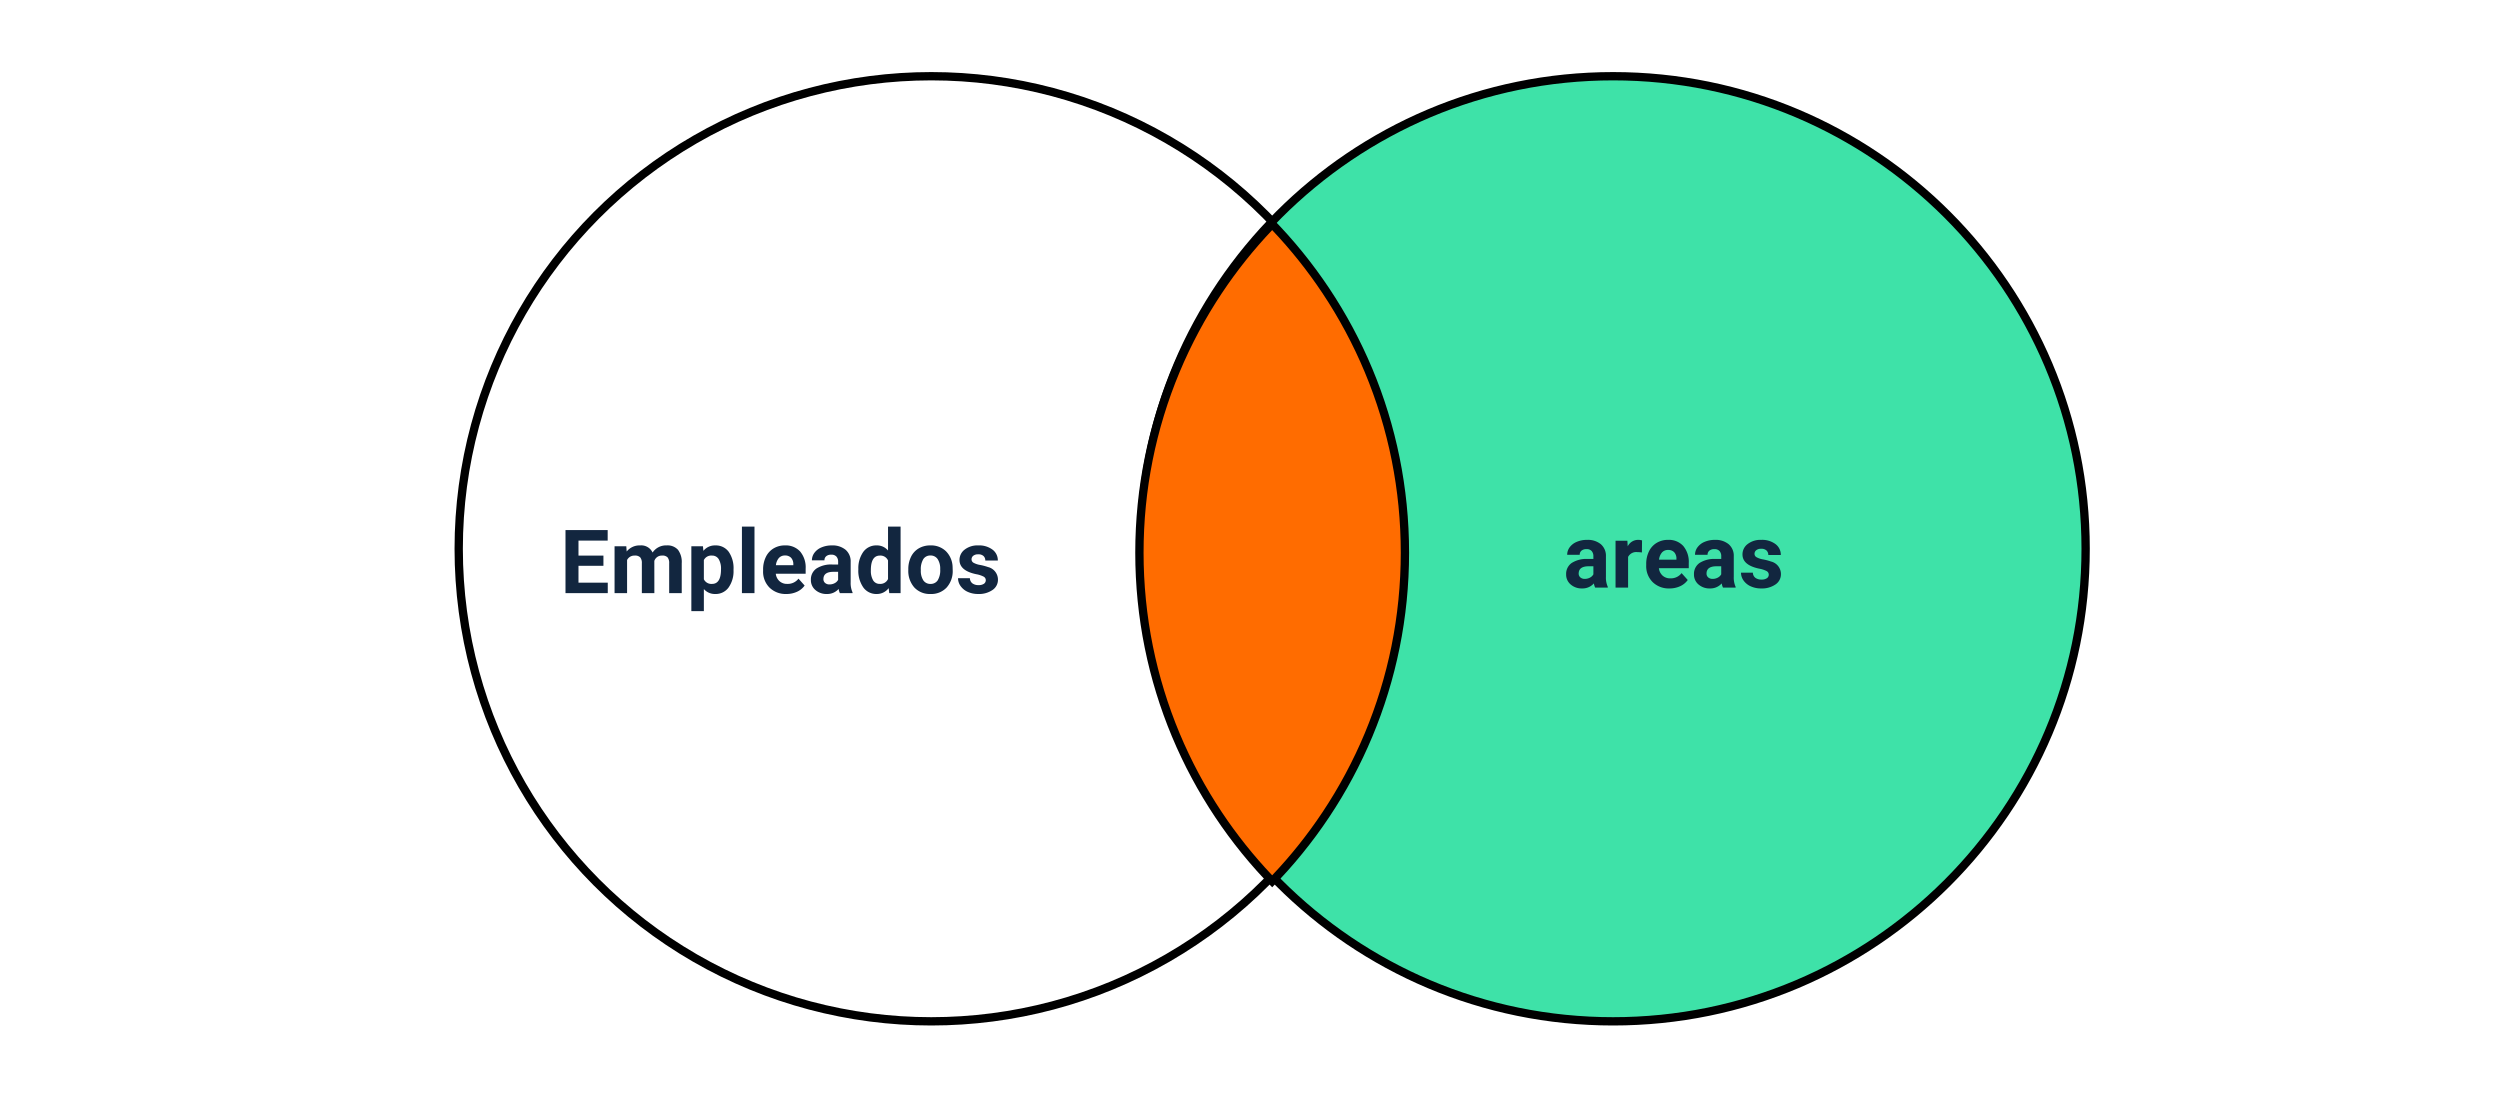 <svg xmlns="http://www.w3.org/2000/svg" width="451" height="198" viewBox="0 0 451 198">
  <g id="_72" data-name="72" transform="translate(-833 -4692)">
    <g id="Grupo_1074740" data-name="Grupo 1074740" transform="translate(0 9)">
      <g id="Elipse_9941" data-name="Elipse 9941" transform="translate(915 4696)" fill="none" stroke="#000" stroke-width="1.5">
        <circle cx="86" cy="86" r="86" stroke="none"/>
        <circle cx="86" cy="86" r="85.25" fill="none"/>
      </g>
      <g id="Trazado_824427" data-name="Trazado 824427" transform="translate(1038 4696)" fill="#3ee2a8">
        <path d="M 86 171.25 C 80.215 171.25 74.435 170.667 68.818 169.518 C 63.345 168.398 57.962 166.727 52.817 164.551 C 47.766 162.414 42.894 159.77 38.336 156.691 C 33.822 153.641 29.577 150.139 25.719 146.281 C 21.861 142.423 18.359 138.178 15.309 133.664 C 12.23 129.106 9.586 124.234 7.449 119.183 C 5.273 114.038 3.602 108.655 2.482 103.182 C 1.333 97.565 0.75 91.785 0.75 86 C 0.75 80.215 1.333 74.435 2.482 68.818 C 3.602 63.345 5.273 57.962 7.449 52.817 C 9.586 47.766 12.23 42.894 15.309 38.336 C 18.359 33.822 21.861 29.577 25.719 25.719 C 29.577 21.861 33.822 18.359 38.336 15.309 C 42.894 12.23 47.766 9.586 52.817 7.449 C 57.962 5.273 63.345 3.602 68.818 2.482 C 74.435 1.333 80.215 0.75 86 0.75 C 91.785 0.75 97.565 1.333 103.182 2.482 C 108.655 3.602 114.038 5.273 119.183 7.449 C 124.234 9.586 129.106 12.23 133.664 15.309 C 138.178 18.359 142.423 21.861 146.281 25.719 C 150.139 29.577 153.641 33.822 156.691 38.336 C 159.77 42.894 162.414 47.766 164.551 52.817 C 166.727 57.962 168.398 63.345 169.518 68.818 C 170.667 74.435 171.25 80.215 171.25 86 C 171.25 91.785 170.667 97.565 169.518 103.182 C 168.398 108.655 166.727 114.038 164.551 119.183 C 162.414 124.234 159.77 129.106 156.691 133.664 C 153.641 138.178 150.139 142.423 146.281 146.281 C 142.423 150.139 138.178 153.641 133.664 156.691 C 129.106 159.77 124.234 162.414 119.183 164.551 C 114.038 166.727 108.655 168.398 103.182 169.518 C 97.565 170.667 91.785 171.25 86 171.25 Z" stroke="none"/>
        <path d="M 86 1.5 C 80.266 1.5 74.536 2.078 68.969 3.217 C 63.544 4.327 58.208 5.983 53.109 8.14 C 48.103 10.257 43.274 12.879 38.756 15.93 C 34.282 18.953 30.074 22.425 26.249 26.249 C 22.425 30.074 18.953 34.282 15.93 38.756 C 12.879 43.274 10.257 48.103 8.14 53.109 C 5.983 58.208 4.327 63.544 3.217 68.969 C 2.078 74.536 1.5 80.266 1.5 86 C 1.5 91.734 2.078 97.464 3.217 103.031 C 4.327 108.456 5.983 113.792 8.14 118.891 C 10.257 123.897 12.879 128.726 15.93 133.244 C 18.953 137.718 22.425 141.926 26.249 145.751 C 30.074 149.575 34.282 153.047 38.756 156.07 C 43.274 159.121 48.103 161.743 53.109 163.86 C 58.208 166.017 63.544 167.673 68.969 168.783 C 74.536 169.922 80.266 170.5 86 170.5 C 91.734 170.5 97.464 169.922 103.031 168.783 C 108.456 167.673 113.792 166.017 118.891 163.86 C 123.897 161.743 128.726 159.121 133.244 156.07 C 137.718 153.047 141.926 149.575 145.751 145.751 C 149.575 141.926 153.047 137.718 156.07 133.244 C 159.121 128.726 161.743 123.897 163.86 118.891 C 166.017 113.792 167.673 108.456 168.783 103.031 C 169.922 97.464 170.5 91.734 170.5 86 C 170.5 80.266 169.922 74.536 168.783 68.969 C 167.673 63.544 166.017 58.208 163.86 53.109 C 161.743 48.103 159.121 43.274 156.07 38.756 C 153.047 34.282 149.575 30.074 145.751 26.249 C 141.926 22.425 137.718 18.953 133.244 15.93 C 128.726 12.879 123.897 10.257 118.891 8.14 C 113.792 5.983 108.456 4.327 103.031 3.217 C 97.464 2.078 91.734 1.5 86 1.5 M 86 0 C 133.496 0 172 38.503 172 86 C 172 133.496 133.496 172 86 172 C 38.503 172 0 133.496 0 86 C 0 38.503 38.503 0 86 0 Z" stroke="none" fill="#000"/>
      </g>
      <path id="Trazado_824470" data-name="Trazado 824470" d="M7.859-4.93h-4.5v3.047H8.641V0H1.016V-11.375H8.625v1.9H3.359v2.711h4.5Zm4.125-3.523.07.945a2.971,2.971,0,0,1,2.43-1.1A2.255,2.255,0,0,1,16.727-7.32a2.9,2.9,0,0,1,2.539-1.289,2.521,2.521,0,0,1,2.047.8,3.681,3.681,0,0,1,.672,2.41V0H19.719V-5.391a1.61,1.61,0,0,0-.281-1.051,1.246,1.246,0,0,0-.992-.332,1.409,1.409,0,0,0-1.406.969L17.047,0H14.789V-5.383A1.59,1.59,0,0,0,14.5-6.445a1.259,1.259,0,0,0-.984-.328,1.463,1.463,0,0,0-1.391.8V0H9.867V-8.453Zm19.344,4.3a5.07,5.07,0,0,1-.887,3.129A2.843,2.843,0,0,1,28.047.156a2.633,2.633,0,0,1-2.07-.891V3.25H23.719v-11.7h2.094l.078.828a2.654,2.654,0,0,1,2.141-.984,2.862,2.862,0,0,1,2.43,1.156,5.207,5.207,0,0,1,.867,3.188ZM29.07-4.312a3.327,3.327,0,0,0-.418-1.82,1.361,1.361,0,0,0-1.215-.641,1.478,1.478,0,0,0-1.461.813V-2.5a1.5,1.5,0,0,0,1.477.836Q29.07-1.664,29.07-4.312ZM35.109,0H32.844V-12h2.266Zm5.75.156A4.15,4.15,0,0,1,37.832-.984a4.054,4.054,0,0,1-1.168-3.039v-.219a5.106,5.106,0,0,1,.492-2.277,3.612,3.612,0,0,1,1.395-1.547,3.914,3.914,0,0,1,2.059-.543,3.508,3.508,0,0,1,2.73,1.094,4.444,4.444,0,0,1,1,3.1v.922H38.953a2.1,2.1,0,0,0,.66,1.328,2,2,0,0,0,1.395.5,2.437,2.437,0,0,0,2.039-.945l1.109,1.242A3.389,3.389,0,0,1,42.781-.246,4.511,4.511,0,0,1,40.859.156ZM40.6-6.789a1.411,1.411,0,0,0-1.09.455,2.357,2.357,0,0,0-.535,1.3h3.141v-.181a1.681,1.681,0,0,0-.406-1.165A1.456,1.456,0,0,0,40.6-6.789ZM50.516,0a2.507,2.507,0,0,1-.227-.758,2.732,2.732,0,0,1-2.133.914A3,3,0,0,1,46.1-.562a2.312,2.312,0,0,1-.816-1.812,2.389,2.389,0,0,1,1-2.062,4.915,4.915,0,0,1,2.879-.727H50.2v-.484a1.393,1.393,0,0,0-.3-.937,1.183,1.183,0,0,0-.949-.352,1.345,1.345,0,0,0-.895.273.929.929,0,0,0-.324.75H45.469a2.268,2.268,0,0,1,.453-1.359,3,3,0,0,1,1.281-.98,4.669,4.669,0,0,1,1.859-.355,3.689,3.689,0,0,1,2.48.785,2.747,2.747,0,0,1,.918,2.207v3.664A4.041,4.041,0,0,0,52.8-.133V0ZM48.648-1.57a1.945,1.945,0,0,0,.922-.223,1.462,1.462,0,0,0,.625-.6V-3.844h-.844q-1.7,0-1.8,1.172l-.008.133a.9.9,0,0,0,.3.7A1.153,1.153,0,0,0,48.648-1.57Zm5.2-2.719a5.094,5.094,0,0,1,.887-3.148,2.877,2.877,0,0,1,2.426-1.172,2.589,2.589,0,0,1,2.039.922V-12h2.266V0H59.422l-.109-.9A2.657,2.657,0,0,1,57.141.156,2.869,2.869,0,0,1,54.746-1.02,5.258,5.258,0,0,1,53.844-4.289Zm2.258.168A3.337,3.337,0,0,0,56.516-2.3a1.349,1.349,0,0,0,1.2.634A1.511,1.511,0,0,0,59.2-2.548V-5.889a1.489,1.489,0,0,0-1.461-.884Q56.1-6.773,56.1-4.121ZM62.859-4.3a5.013,5.013,0,0,1,.484-2.242A3.546,3.546,0,0,1,64.738-8.07a4.069,4.069,0,0,1,2.113-.539,3.849,3.849,0,0,1,2.793,1.047,4.2,4.2,0,0,1,1.207,2.844l.016.578A4.418,4.418,0,0,1,69.781-1.02,3.775,3.775,0,0,1,66.867.156a3.793,3.793,0,0,1-2.918-1.172A4.5,4.5,0,0,1,62.859-4.2Zm2.258.16A3.16,3.16,0,0,0,65.57-2.3a1.5,1.5,0,0,0,1.3.638,1.5,1.5,0,0,0,1.281-.63,3.457,3.457,0,0,0,.461-2.015,3.128,3.128,0,0,0-.461-1.831,1.5,1.5,0,0,0-1.3-.649,1.474,1.474,0,0,0-1.281.646A3.516,3.516,0,0,0,65.117-4.144ZM76.836-2.336a.727.727,0,0,0-.41-.652,4.659,4.659,0,0,0-1.316-.426q-3.016-.633-3.016-2.562a2.323,2.323,0,0,1,.934-1.879,3.766,3.766,0,0,1,2.441-.754,4.053,4.053,0,0,1,2.574.758,2.388,2.388,0,0,1,.965,1.969H76.75a1.092,1.092,0,0,0-.312-.8A1.322,1.322,0,0,0,75.461-7a1.351,1.351,0,0,0-.883.258.814.814,0,0,0-.312.656.7.7,0,0,0,.355.605,3.657,3.657,0,0,0,1.2.4,9.8,9.8,0,0,1,1.422.379A2.336,2.336,0,0,1,79.031-2.43a2.2,2.2,0,0,1-.992,1.871,4.28,4.28,0,0,1-2.562.715A4.47,4.47,0,0,1,73.59-.223,3.166,3.166,0,0,1,72.3-1.262a2.414,2.414,0,0,1-.469-1.426h2.141a1.179,1.179,0,0,0,.445.922,1.766,1.766,0,0,0,1.109.32,1.635,1.635,0,0,0,.98-.246A.766.766,0,0,0,76.836-2.336Z" transform="translate(934 4790)" fill="#12263f"/>
      <path id="Trazado_824469" data-name="Trazado 824469" d="M5.766,0a2.507,2.507,0,0,1-.227-.758A2.732,2.732,0,0,1,3.406.156,3,3,0,0,1,1.348-.562,2.312,2.312,0,0,1,.531-2.375a2.389,2.389,0,0,1,1-2.062,4.915,4.915,0,0,1,2.879-.727H5.445v-.484a1.393,1.393,0,0,0-.3-.937A1.183,1.183,0,0,0,4.2-6.937a1.345,1.345,0,0,0-.895.273.929.929,0,0,0-.324.75H.719a2.268,2.268,0,0,1,.453-1.359,3,3,0,0,1,1.281-.98,4.669,4.669,0,0,1,1.859-.355,3.689,3.689,0,0,1,2.48.785,2.747,2.747,0,0,1,.918,2.207v3.664a4.041,4.041,0,0,0,.336,1.82V0ZM3.9-1.57a1.945,1.945,0,0,0,.922-.223,1.462,1.462,0,0,0,.625-.6V-3.844H4.6q-1.7,0-1.8,1.172l-.008.133a.9.9,0,0,0,.3.7A1.153,1.153,0,0,0,3.9-1.57ZM14.2-6.336a6.134,6.134,0,0,0-.812-.062,1.654,1.654,0,0,0-1.68.867V0H9.445V-8.453h2.133l.063,1.008a2.092,2.092,0,0,1,1.883-1.164,2.366,2.366,0,0,1,.7.1ZM19.172.156A4.15,4.15,0,0,1,16.145-.984a4.054,4.054,0,0,1-1.168-3.039v-.219a5.106,5.106,0,0,1,.492-2.277,3.612,3.612,0,0,1,1.395-1.547,3.914,3.914,0,0,1,2.059-.543,3.508,3.508,0,0,1,2.73,1.094,4.444,4.444,0,0,1,1,3.1v.922H17.266a2.1,2.1,0,0,0,.66,1.328,2,2,0,0,0,1.395.5,2.437,2.437,0,0,0,2.039-.945l1.109,1.242A3.389,3.389,0,0,1,21.094-.246,4.511,4.511,0,0,1,19.172.156Zm-.258-6.945a1.411,1.411,0,0,0-1.09.455,2.357,2.357,0,0,0-.535,1.3H20.43v-.181a1.681,1.681,0,0,0-.406-1.165A1.456,1.456,0,0,0,18.914-6.789ZM28.828,0A2.507,2.507,0,0,1,28.6-.758a2.732,2.732,0,0,1-2.133.914A3,3,0,0,1,24.41-.562a2.312,2.312,0,0,1-.816-1.812,2.389,2.389,0,0,1,1-2.062,4.915,4.915,0,0,1,2.879-.727h1.039v-.484a1.393,1.393,0,0,0-.3-.937,1.183,1.183,0,0,0-.949-.352,1.345,1.345,0,0,0-.895.273.929.929,0,0,0-.324.75H23.781a2.268,2.268,0,0,1,.453-1.359,3,3,0,0,1,1.281-.98,4.669,4.669,0,0,1,1.859-.355,3.689,3.689,0,0,1,2.48.785,2.747,2.747,0,0,1,.918,2.207v3.664a4.041,4.041,0,0,0,.336,1.82V0ZM26.961-1.57a1.945,1.945,0,0,0,.922-.223,1.462,1.462,0,0,0,.625-.6V-3.844h-.844q-1.7,0-1.8,1.172l-.008.133a.9.9,0,0,0,.3.7A1.153,1.153,0,0,0,26.961-1.57Zm10.125-.766a.727.727,0,0,0-.41-.652,4.659,4.659,0,0,0-1.316-.426q-3.016-.633-3.016-2.562a2.323,2.323,0,0,1,.934-1.879,3.766,3.766,0,0,1,2.441-.754,4.053,4.053,0,0,1,2.574.758,2.388,2.388,0,0,1,.965,1.969H37a1.092,1.092,0,0,0-.312-.8A1.322,1.322,0,0,0,35.711-7a1.351,1.351,0,0,0-.883.258.814.814,0,0,0-.312.656.7.7,0,0,0,.355.605,3.657,3.657,0,0,0,1.2.4,9.8,9.8,0,0,1,1.422.379A2.336,2.336,0,0,1,39.281-2.43a2.2,2.2,0,0,1-.992,1.871,4.28,4.28,0,0,1-2.562.715A4.47,4.47,0,0,1,33.84-.223a3.166,3.166,0,0,1-1.293-1.039,2.414,2.414,0,0,1-.469-1.426h2.141a1.179,1.179,0,0,0,.445.922,1.766,1.766,0,0,0,1.109.32,1.635,1.635,0,0,0,.98-.246A.766.766,0,0,0,37.086-2.336Z" transform="translate(1115 4789)" fill="#12263f"/>
      <g id="Intersección_7" data-name="Intersección 7" transform="translate(1037.801 4722.348)" fill="#ff6c00">
        <path d="M 24.699 119.642 C 21.123 115.939 17.868 111.898 15.019 107.621 C 11.999 103.089 9.406 98.25 7.312 93.239 C 5.18 88.135 3.542 82.798 2.445 77.375 C 1.32 71.811 0.749 66.087 0.749 60.359 C 0.749 54.632 1.32 48.907 2.445 43.343 C 3.542 37.92 5.18 32.583 7.312 27.479 C 9.406 22.468 11.999 17.629 15.019 13.096 C 17.868 8.82 21.123 4.779 24.699 1.075 C 28.276 4.779 31.53 8.82 34.379 13.096 C 37.399 17.629 39.992 22.468 42.085 27.479 C 44.218 32.583 45.855 37.92 46.952 43.343 C 48.078 48.907 48.648 54.632 48.648 60.359 C 48.648 66.087 48.078 71.811 46.952 77.375 C 45.855 82.798 44.218 88.135 42.085 93.239 C 39.992 98.25 37.399 103.089 34.379 107.621 C 31.53 111.898 28.276 115.939 24.699 119.642 Z" stroke="none"/>
        <path d="M 24.699 118.557 C 28.033 115.041 31.074 111.229 33.755 107.206 C 36.748 102.713 39.318 97.917 41.393 92.95 C 43.507 87.891 45.13 82.601 46.217 77.226 C 47.333 71.712 47.898 66.037 47.898 60.359 C 47.898 49.064 45.71 38.099 41.393 27.768 C 39.318 22.801 36.748 18.005 33.755 13.512 C 31.075 9.489 28.033 5.676 24.699 2.16 C 21.366 5.676 18.323 9.489 15.643 13.512 C 12.65 18.005 10.08 22.801 8.004 27.768 C 3.688 38.099 1.499 49.064 1.499 60.359 C 1.499 66.037 2.065 71.712 3.18 77.226 C 4.268 82.601 5.891 87.891 8.004 92.95 C 10.08 97.917 12.65 102.713 15.643 107.206 C 18.324 111.229 21.366 115.041 24.699 118.557 M 24.699 120.717 C 9.422 105.18 -0.001 83.869 -0.001 60.359 C -0.001 36.848 9.422 15.539 24.699 -1.56249996052793e-06 C 39.976 15.539 49.398 36.848 49.398 60.359 C 49.398 83.869 39.976 105.18 24.699 120.717 Z" stroke="none" fill="#000"/>
      </g>
    </g>
    <rect id="Rectángulo_382989" data-name="Rectángulo 382989" width="451" height="198" transform="translate(833 4692)" fill="none"/>
  </g>
</svg>
